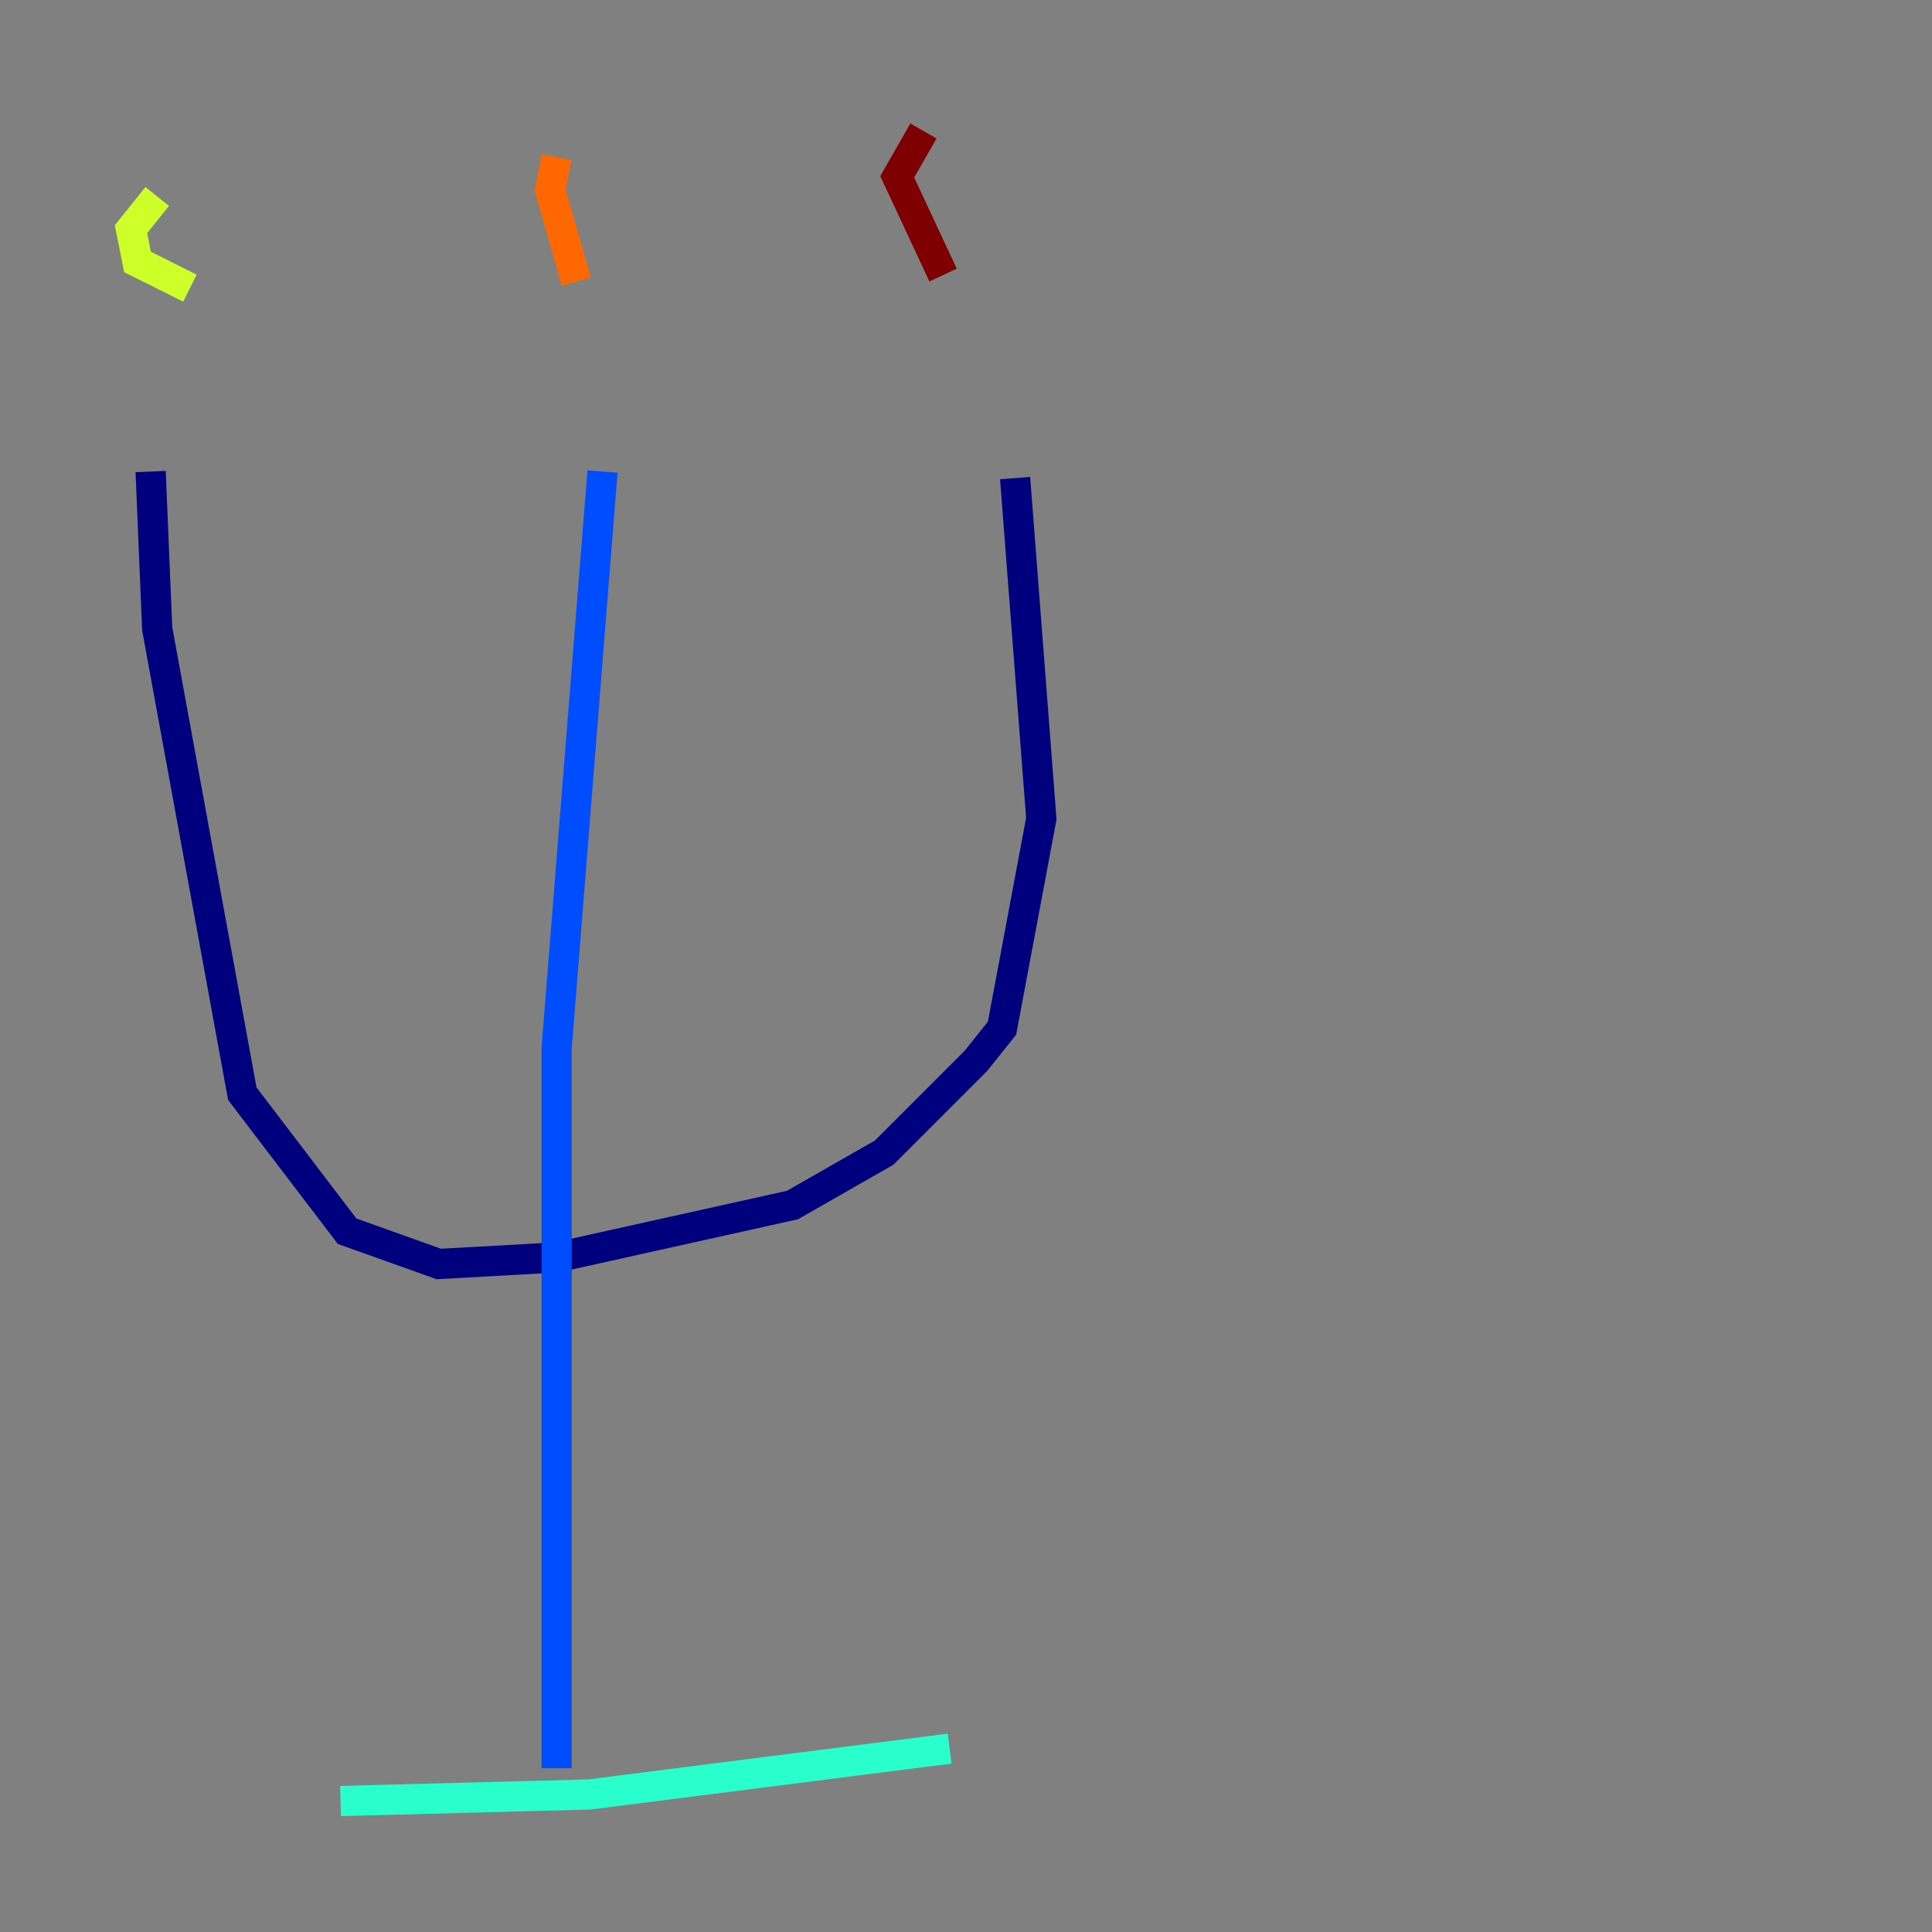 <?xml version="1.0" encoding="utf-8" ?>
<svg baseProfile="tiny" height="128" version="1.2" viewBox="0,0,128,128" width="128" xmlns="http://www.w3.org/2000/svg" xmlns:ev="http://www.w3.org/2001/xml-events" xmlns:xlink="http://www.w3.org/1999/xlink"><rect x="0" y="0" width="128" height="128" fill="#808080" stroke="none"/><defs /><polyline fill="none" points="9.98,31.241 10.414,41.654 16.054,72.461 22.997,81.573 29.071,83.742 36.881,83.308 52.502,79.837 58.576,76.366 64.651,70.291 66.386,68.122 68.99,54.237 67.254,31.675" stroke="#00007f" stroke-width="2" /><polyline fill="none" points="39.919,31.241 36.881,69.424 36.881,117.153" stroke="#004cff" stroke-width="2" /><polyline fill="none" points="22.563,119.322 39.051,118.888 62.915,115.851" stroke="#29ffcd" stroke-width="2" /><polyline fill="none" points="12.583,19.091 9.112,17.356 8.678,15.186 10.414,13.017" stroke="#cdff29" stroke-width="2" /><polyline fill="none" points="38.183,18.658 36.447,12.583 36.881,10.414" stroke="#ff6700" stroke-width="2" /><polyline fill="none" points="62.481,18.224 59.444,11.715 61.18,8.678" stroke="#7f0000" stroke-width="2" /></svg>